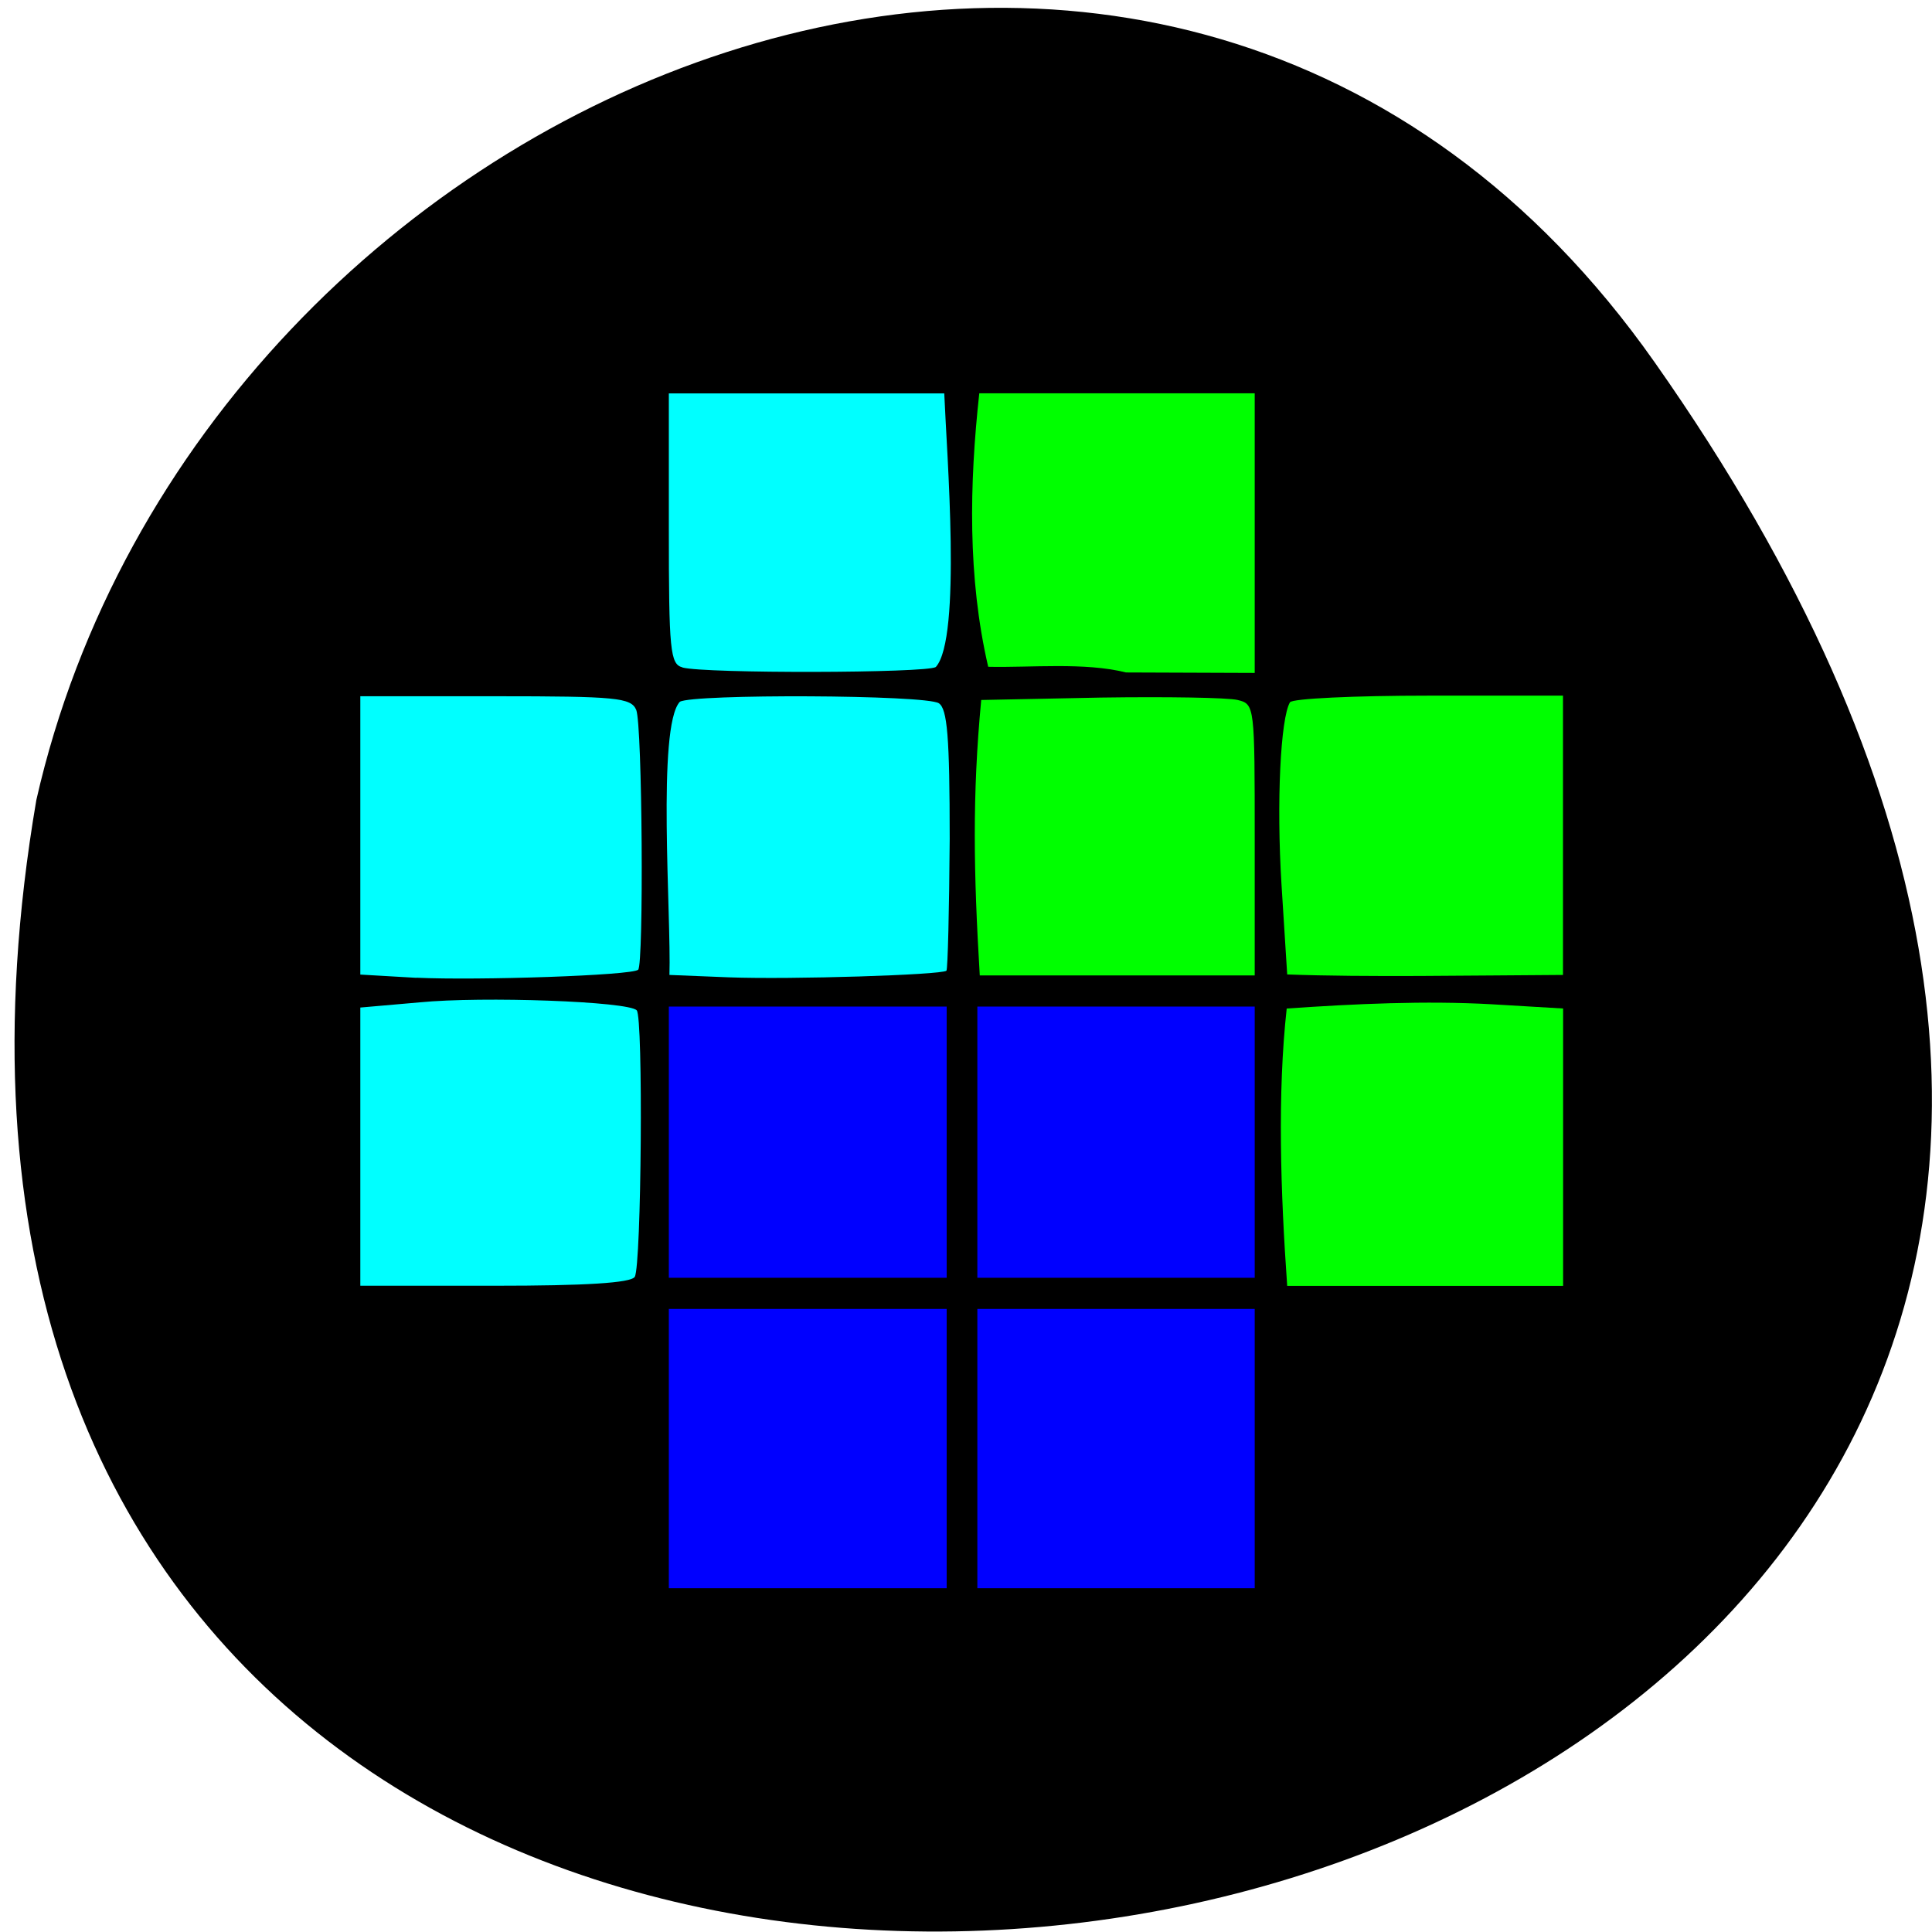 <svg xmlns="http://www.w3.org/2000/svg" viewBox="0 0 16 16"><path d="m 13.703 3 c 9.984 14.188 -15.977 18.703 -13.402 3.625 c 1.363 -5.996 9.406 -9.309 13.402 -3.625"/><g fill="#00f"><path d="m 5.539 11.996 v -1.156 h 2.301 v 2.313 h -2.301"/><path d="m 5.539 9.457 v -1.121 h 2.301 v 2.246 h -2.301"/><path d="m 8.094 9.457 v -1.121 h 2.297 v 2.246 h -2.297"/><path d="m 8.094 11.996 v -1.156 h 2.297 v 2.313 h -2.297"/></g><g fill="#0f0"><path d="m 10.66 8.352 c 0.563 -0.039 1.145 -0.066 1.695 -0.035 l 0.59 0.035 v 2.297 c -0.762 0 -1.523 0 -2.285 0 c -0.055 -0.773 -0.082 -1.594 -0.004 -2.297"/><path d="m 10.66 8.07 l -0.047 -0.742 c -0.043 -0.688 -0.008 -1.379 0.07 -1.512 c 0.02 -0.031 0.535 -0.055 1.148 -0.055 h 1.113 v 2.313 c -0.781 0.004 -1.629 0.02 -2.285 -0.004"/><path d="m 8.125 5.797 l 0.992 -0.02 c 0.543 -0.008 1.051 0 1.133 0.02 c 0.141 0.035 0.141 0.047 0.141 1.156 v 1.125 h -2.277 c -0.051 -0.852 -0.063 -1.488 0.012 -2.281"/><path d="m 8.184 5.523 c -0.172 -0.742 -0.156 -1.516 -0.074 -2.266 h 2.281 v 2.316 l -1.066 -0.004 c -0.344 -0.086 -0.789 -0.039 -1.141 -0.047"/></g><g fill="#0ff"><path d="m 5.652 5.527 c -0.102 -0.027 -0.113 -0.137 -0.113 -1.148 v -1.121 h 2.281 c 0.02 0.496 0.145 2.027 -0.07 2.266 c -0.078 0.051 -1.91 0.055 -2.098 0.004"/><path d="m 6.04 8.094 l -0.496 -0.02 c 0.016 -0.48 -0.105 -2.055 0.086 -2.262 c 0.105 -0.066 2.035 -0.059 2.145 0.012 c 0.07 0.047 0.09 0.273 0.09 1.125 c -0.004 0.586 -0.016 1.078 -0.027 1.09 c -0.043 0.035 -1.285 0.074 -1.797 0.055"/><path d="m 3.449 8.098 l -0.465 -0.027 c 0 -0.766 0 -1.535 0 -2.305 h 1.121 c 1 0 1.121 0.012 1.164 0.113 c 0.051 0.125 0.063 2.109 0.016 2.152 c -0.051 0.047 -1.324 0.09 -1.836 0.066"/><path d="m 2.984 9.496 v -1.152 l 0.492 -0.043 c 0.523 -0.051 1.727 -0.008 1.797 0.066 c 0.055 0.055 0.039 2.113 -0.016 2.207 c -0.031 0.051 -0.41 0.074 -1.16 0.074 h -1.113"/></g></svg>